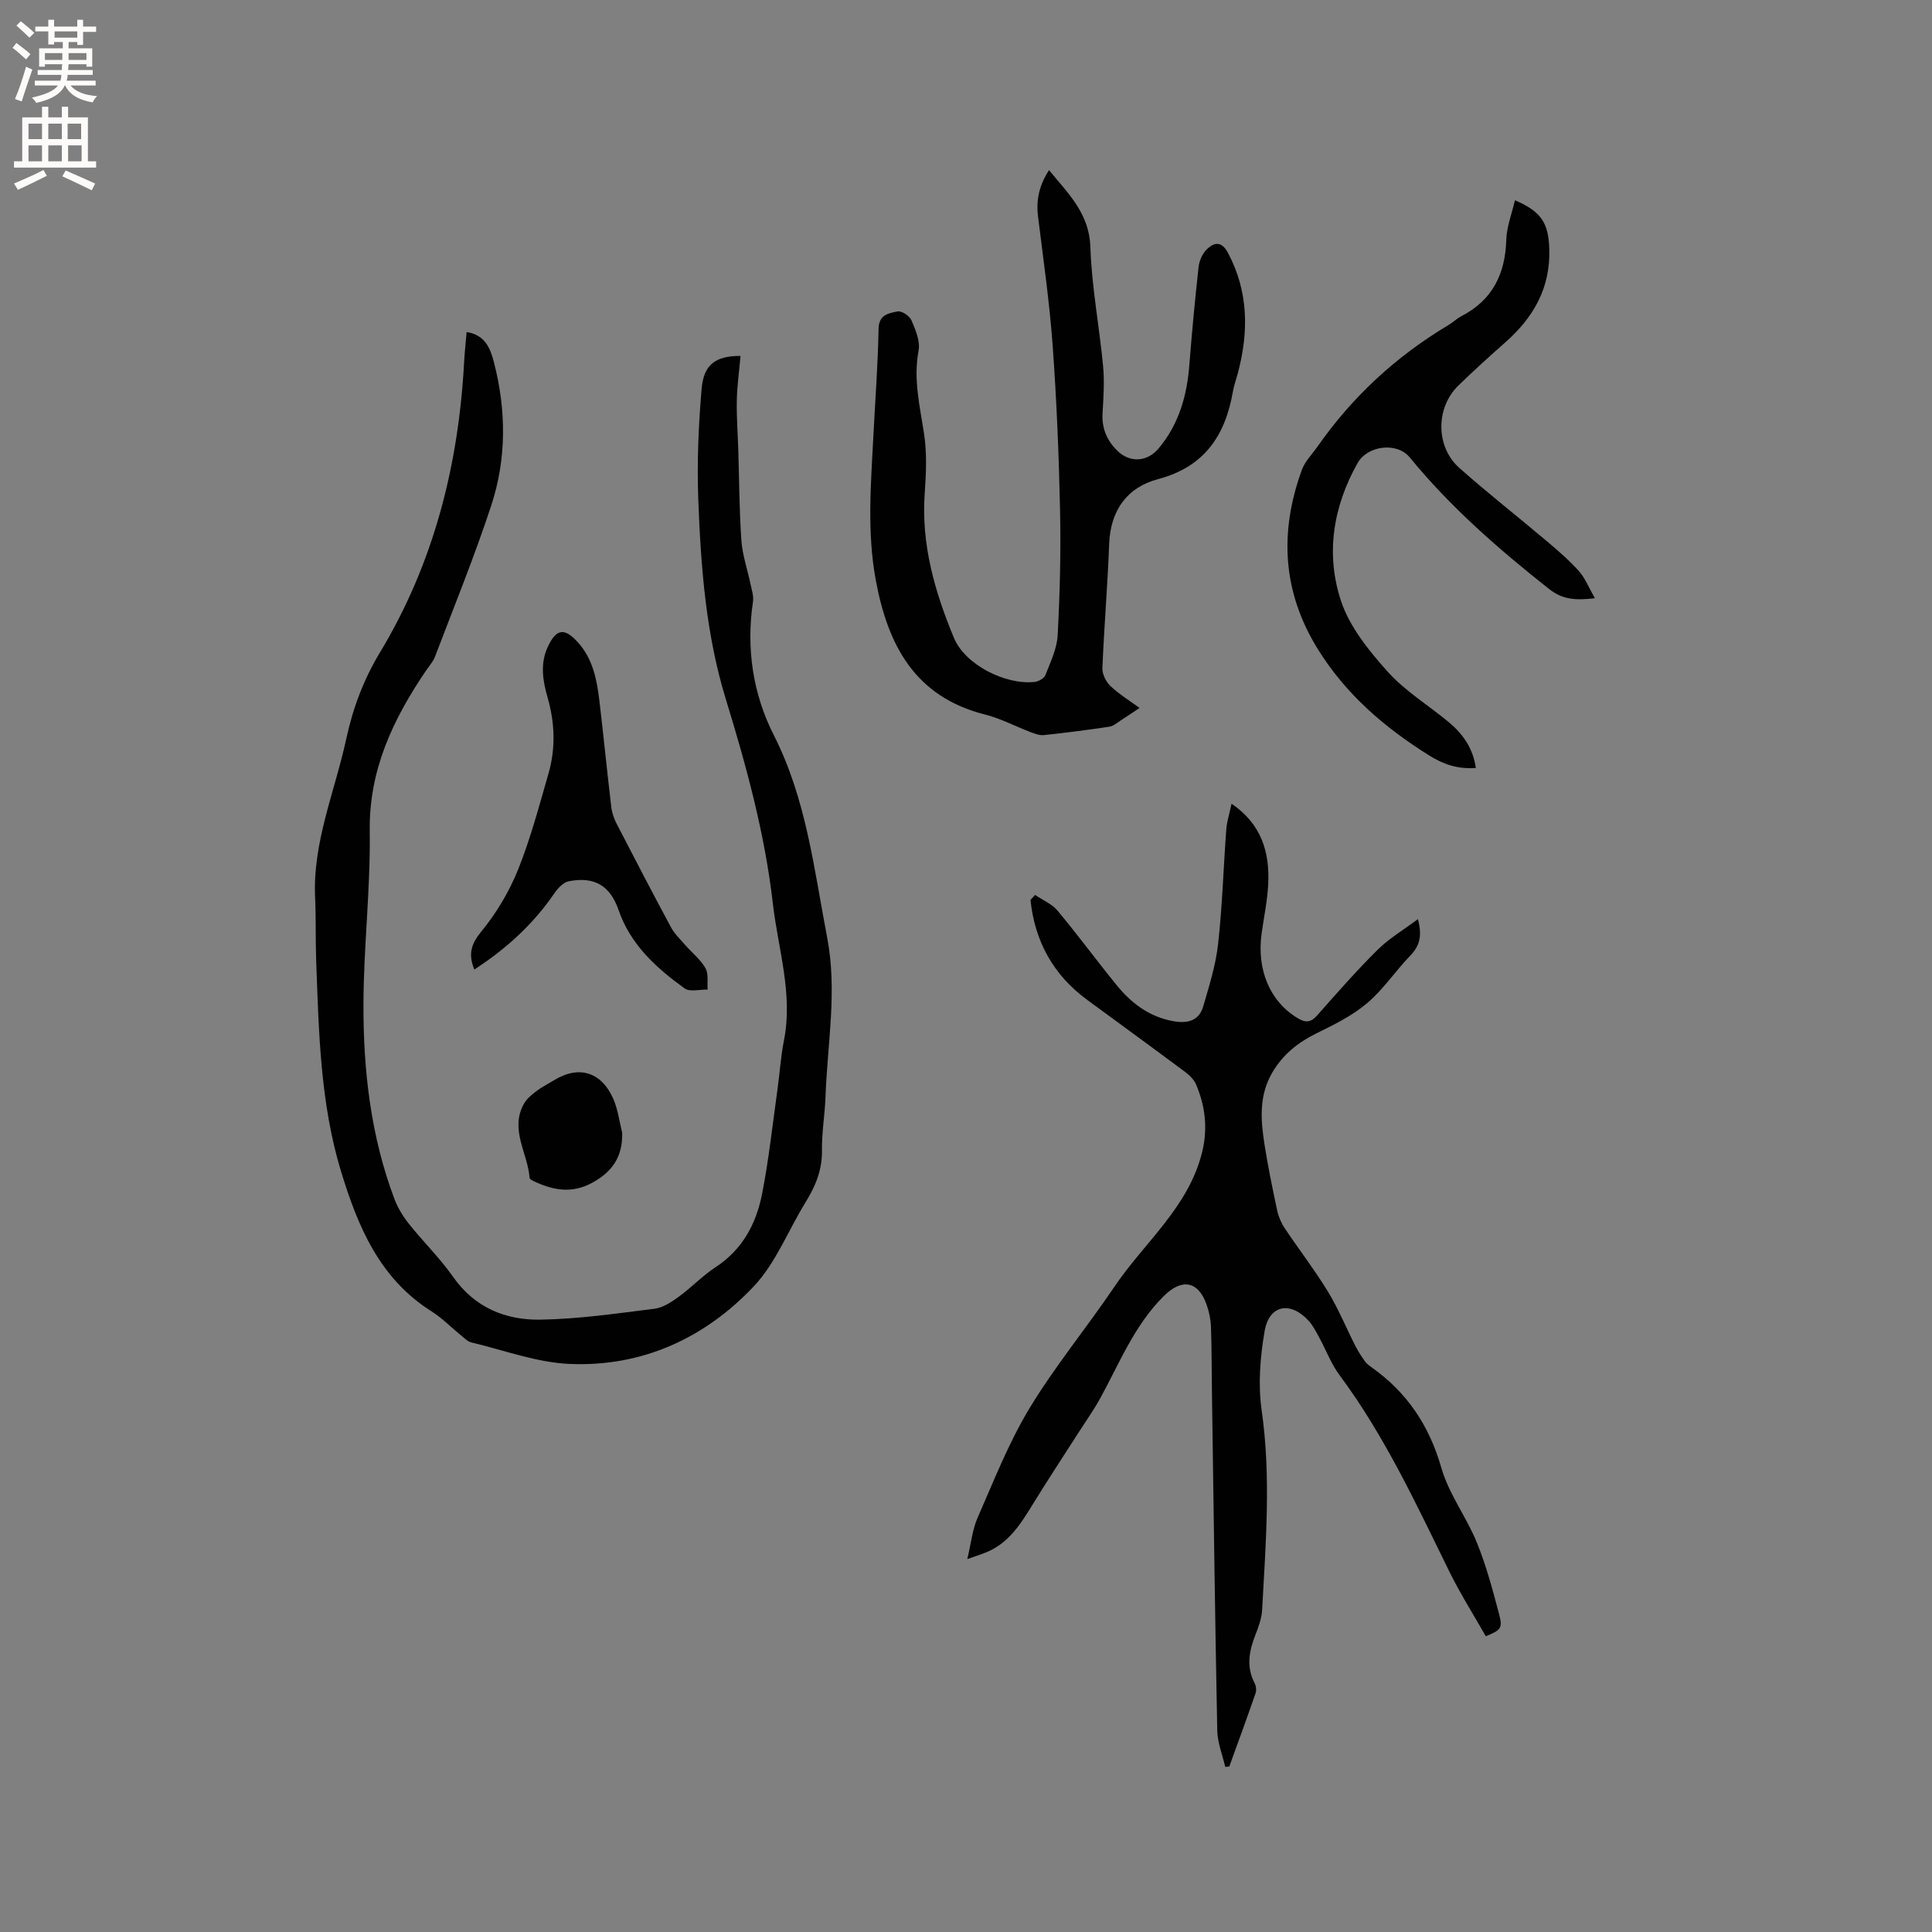 <svg enable-background="new 0 0 400 400" viewBox="0 0 400 400" xmlns="http://www.w3.org/2000/svg"><rect x="0" y="0" width="400" height="400" fill="#808080" stroke="none"/><g fill="#010102"><path d="m214.3 185.28c1.58 1.08 3.5 1.87 4.67 3.28 4.21 5.04 8.1 10.35 12.25 15.44 3 3.69 6.68 6.47 11.52 7.39 2.91.56 5.46.12 6.38-3.04 1.23-4.23 2.58-8.52 3.07-12.87.88-7.88 1.11-15.84 1.7-23.76.12-1.65.66-3.26 1.09-5.32 6.21 4.22 7.92 10.05 7.59 16.67-.17 3.37-.87 6.72-1.35 10.07-1.09 7.67 1.72 14.2 7.43 17.65 1.66 1 2.73.93 4.05-.56 4.07-4.6 8.13-9.24 12.49-13.56 2.39-2.37 5.37-4.13 8.37-6.37.94 3.49.34 5.56-1.56 7.53-3.09 3.2-5.6 7.03-8.96 9.87-3.08 2.61-6.87 4.47-10.53 6.27-3.83 1.89-6.91 4.37-9.09 8.08-2.78 4.74-2.42 9.78-1.63 14.83.72 4.59 1.66 9.16 2.63 13.71.28 1.3.84 2.62 1.58 3.72 2.94 4.41 6.2 8.61 8.95 13.13 2.17 3.56 3.76 7.48 5.66 11.22.56 1.1 1.24 2.14 1.96 3.15.36.51.89.92 1.4 1.28 7.35 5.19 11.94 12.06 14.45 20.82 1.54 5.39 5.18 10.15 7.33 15.42 1.95 4.78 3.29 9.82 4.61 14.82.79 3 .41 3.31-2.74 4.62-2.51-4.42-5.28-8.78-7.54-13.38-6.86-13.97-13.39-28.1-22.75-40.69-1.75-2.35-2.79-5.22-4.22-7.82-.66-1.2-1.29-2.47-2.2-3.46-3.79-4.1-8.16-3.26-9.09 2.2-.92 5.34-1.37 11.01-.61 16.34 1.97 13.79.85 27.5.11 41.24-.09 1.76-.71 3.54-1.37 5.2-1.33 3.36-1.97 6.64-.21 10.05.31.59.43 1.49.22 2.1-1.76 5.09-3.62 10.14-5.45 15.2-.28.02-.56.04-.84.06-.57-2.5-1.6-4.99-1.65-7.51-.46-23.09-.76-46.18-1.09-69.28-.07-4.76-.05-9.52-.21-14.27-.05-1.56-.39-3.18-.91-4.65-1.77-5-5.2-5.41-8.87-1.76-6.1 6.07-9.17 13.9-13.17 21.2-1.27 2.31-2.81 4.47-4.23 6.69-3.24 5.06-6.55 10.07-9.69 15.18-2.41 3.91-4.79 7.79-9.2 9.78-1.12.51-2.31.86-4.38 1.6.8-3.36 1.06-6.12 2.12-8.53 3.36-7.65 6.43-15.53 10.73-22.65 5.29-8.75 11.87-16.71 17.6-25.2 6.22-9.21 15.41-16.49 18.19-27.96 1.17-4.83.63-9.48-1.3-13.97-.43-.99-1.35-1.88-2.25-2.55-6.71-5-13.47-9.93-20.22-14.88-7.06-5.17-10.9-12.14-11.79-20.74.3-.3.63-.66.95-1.03z"/><path d="m153.32 73.69c-.29 3.28-.72 6.25-.77 9.22-.07 3.46.2 6.92.31 10.38.19 6.21.2 12.44.64 18.64.21 3 1.25 5.94 1.87 8.92.25 1.22.7 2.52.53 3.7-1.44 9.7-.03 19.11 4.33 27.7 6.72 13.25 8.3 27.66 11.03 41.89 2.12 11.06.04 21.97-.35 32.95-.13 3.7-.79 7.4-.73 11.1.06 4.02-1.33 7.38-3.37 10.68-3.61 5.84-6.17 12.61-10.77 17.48-10.14 10.72-23.1 16.66-38.04 16.04-6.86-.28-13.63-2.84-20.42-4.46-.76-.18-1.42-.88-2.08-1.41-2.06-1.67-3.94-3.62-6.16-5.02-10.72-6.76-15.22-17.48-18.7-28.87-4.36-14.27-4.63-29.02-5.18-43.74-.16-4.34-.02-8.7-.22-13.03-.53-11.5 4.09-21.97 6.45-32.89 1.37-6.35 3.58-12.27 6.99-17.91 11.12-18.45 16.26-38.72 17.41-60.1.11-2 .33-3.99.52-6.22 3.78.6 4.89 3.32 5.63 6.17 2.59 9.97 2.67 20.04-.55 29.8-3.47 10.54-7.67 20.85-11.62 31.23-.4 1.06-1.23 1.96-1.88 2.92-6.81 10.05-11.82 20.53-11.64 33.23.17 11.95-1.27 23.91-1.3 35.87-.04 13.71 1.52 27.3 6.41 40.27.69 1.83 1.77 3.6 2.99 5.14 2.97 3.73 6.43 7.1 9.16 10.99 4.47 6.37 10.84 8.97 18.05 8.86 7.9-.12 15.79-1.28 23.65-2.26 1.75-.22 3.51-1.38 5-2.47 2.65-1.93 4.95-4.37 7.68-6.16 5.55-3.63 8.38-8.99 9.59-15.14 1.4-7.15 2.18-14.43 3.19-21.65.47-3.36.67-6.76 1.33-10.08 1.93-9.68-1.2-18.92-2.28-28.34-1.66-14.47-5.47-28.45-9.74-42.34-4.14-13.47-5.19-27.47-5.71-41.45-.28-7.58.04-15.22.69-22.78.41-5.05 2.85-6.88 8.06-6.86z"/><path d="m217.19 35.22c3.98 4.88 8.33 8.94 8.56 15.91.27 8.23 1.85 16.42 2.63 24.64.31 3.24.08 6.55-.11 9.82-.18 3.1.92 5.62 3.04 7.71 2.64 2.6 6.23 2.33 8.56-.45 4.2-5 5.88-10.9 6.37-17.29.53-6.76 1.17-13.52 1.91-20.26.14-1.27.76-2.73 1.64-3.61 1.54-1.55 3.12-1.85 4.46.68 4.29 8.09 4.29 16.45 2 25.02-.33 1.23-.78 2.43-.99 3.68-1.59 9.12-5.89 15.58-15.51 18.13-6.39 1.7-9.85 6.46-10.11 13.42-.32 8.57-1.05 17.13-1.4 25.71-.05 1.24.75 2.85 1.68 3.72 1.89 1.77 4.14 3.15 6.02 4.52-1.14.76-2.46 1.66-3.82 2.53-.78.5-1.56 1.22-2.41 1.35-4.5.68-9.03 1.26-13.55 1.74-.88.1-1.87-.26-2.74-.59-3.17-1.2-6.21-2.84-9.47-3.66-14.54-3.67-20.13-14.35-22.63-27.83-1.84-9.94-1.01-19.86-.5-29.81.38-7.41.94-14.82 1.08-22.24.06-2.98 2.16-3.21 3.92-3.58.84-.18 2.5.93 2.89 1.84.84 1.97 1.84 4.33 1.47 6.28-1.12 5.94.28 11.54 1.15 17.3.6 4.01.41 8.19.12 12.27-.75 10.55 2.1 20.38 6.05 29.89 2.32 5.59 10.66 9.77 16.69 9.13.81-.09 1.98-.73 2.24-1.4 1.05-2.7 2.4-5.48 2.55-8.28.46-8.66.68-17.35.49-26.02-.24-11.33-.71-22.66-1.53-33.96-.65-8.96-1.94-17.88-3.04-26.81-.41-3.41.31-6.45 2.29-9.5z"/><path d="m313.65 41.46c5.56 2.36 6.92 4.83 7.11 9.96.29 8.09-3.19 14.21-9.01 19.38-3.33 2.95-6.64 5.93-9.83 9.04-4.7 4.59-4.71 12.67.22 17.04 5.85 5.19 12.02 10.02 18 15.07 2.34 1.98 4.69 3.99 6.73 6.26 1.33 1.49 2.09 3.48 3.33 5.65-3.92.45-6.64.34-9.51-1.94-10.42-8.23-20.37-16.9-28.81-27.21-2.67-3.26-8.76-2.48-10.82 1.18-5.08 9.04-6.63 18.85-3.42 28.52 1.78 5.39 5.78 10.32 9.67 14.66 3.63 4.05 8.49 6.98 12.72 10.51 2.89 2.42 4.96 5.4 5.53 9.42-3.77.27-6.71-.74-9.73-2.63-9.2-5.76-17.19-12.63-22.98-21.96-7.37-11.88-8-24.29-3.3-37.16.63-1.72 2.07-3.15 3.16-4.7 7.25-10.4 16.35-18.8 27.24-25.29.91-.54 1.68-1.32 2.61-1.8 6.43-3.32 9.08-8.71 9.3-15.78.07-2.68 1.12-5.33 1.79-8.22z"/><path d="m98.21 200.73c-1.35-3.28-.61-5.37 1.5-7.95 3.1-3.78 5.72-8.19 7.55-12.73 2.59-6.45 4.38-13.24 6.31-19.94 1.49-5.19 1.31-10.44-.19-15.67-1-3.49-1.6-7.04.05-10.55 1.75-3.73 3.42-4 6.23-.89 3.06 3.39 3.91 7.67 4.43 12.01.87 7.36 1.6 14.73 2.47 22.09.14 1.22.59 2.46 1.16 3.55 3.69 7.14 7.4 14.28 11.21 21.35.73 1.36 1.93 2.49 2.96 3.68 1.39 1.59 3.14 2.96 4.16 4.75.68 1.18.34 2.95.46 4.45-1.61-.04-3.69.54-4.77-.24-5.86-4.24-11.18-9.02-13.67-16.22-1.77-5.12-5.06-6.99-10.33-5.96-1.12.22-2.24 1.44-2.96 2.48-4.37 6.4-9.95 11.48-16.57 15.79z"/><path d="m128.82 234.54c.1 4.84-1.92 7.97-6.14 10.3-4.26 2.35-8.1 1.6-12.08-.24-.37-.17-.93-.47-.95-.74-.39-5.11-4.13-9.98-1.2-15.3.57-1.03 1.58-1.88 2.54-2.61 1.17-.89 2.51-1.56 3.77-2.33 5.09-3.11 9.78-1.71 12.24 3.94.94 2.17 1.23 4.64 1.82 6.98z"/></g><path d="m2.6 9.9.8-1c.9.7 1.9 1.4 2.9 2.3l-.9 1.1c-1.1-1-2-1.8-2.8-2.4zm.5 10.6c.9-2.1 1.6-4.3 2.3-6.7.4.2.8.4 1.3.6-.7 2.1-1.5 4.3-2.2 6.6zm.3-15.2.9-.9c1 .8 2 1.6 2.8 2.4l-1 1c-.9-.9-1.8-1.7-2.7-2.5zm12.6-1.2h1.2v1.4h2.7v1.1h-2.7v2.7h-1.2v-.6h-1.8v1.3h4.9v3.8h-1.2v-.5h-3.7c0 .4-.1.9-.1 1.2h5.1v1h-5.2c0 .5-.1.9-.2 1.2h6v1h-5.2c1.1 1.3 2.9 2 5.5 2.2-.4.4-.7.8-.9 1.3-2.9-.5-4.8-1.6-5.7-3.5h-.1c-.8 1.7-2.7 2.9-5.9 3.6-.2-.4-.6-.8-.9-1.1 2.8-.6 4.6-1.4 5.4-2.5h-4.8v-1h5.3c.1-.3.2-.7.2-1.2h-4.9v-1h5c0-.4 0-.8.1-1.2h-3.6v.5h-1.2v-3.8h4.9v-1.3h-1.8v.5h-1.2v-2.7h-2.7v-1h2.7v-1.4h1.2v1.4h4.8zm-6.7 8.3h3.6c0-.4 0-.9 0-1.4h-3.6zm1.9-4.6h4.8v-1.3h-4.7v1.3zm6.7 3.2h-3.7v1.4h3.7z" fill="#fcfbfa"/><path d="m8.7 22.1h1.3v2.2h2.8v-2.2h1.3v2.2h4.1v9.1h1.7v1.3h-17v-1.3h1.7v-9.1h4.1zm.3 13.1.7 1.2c-1.8.9-3.8 1.9-6 2.9-.2-.4-.5-.8-.8-1.3 2.3-1 4.4-1.9 6.1-2.8zm-3.1-6.4h2.8v-3.2h-2.8zm0 4.6h2.8v-3.3h-2.8zm4.1-4.6h2.8v-3.2h-2.8zm0 4.6h2.8v-3.3h-2.8zm3.6 1.9c2.1.9 4.1 1.8 6.1 2.7l-.7 1.4c-2.2-1.1-4.2-2-6.1-2.9zm3.2-9.7h-2.8v3.2h2.8zm-2.7 7.8h2.8v-3.3h-2.8z" fill="#fcfbfa"/></svg>